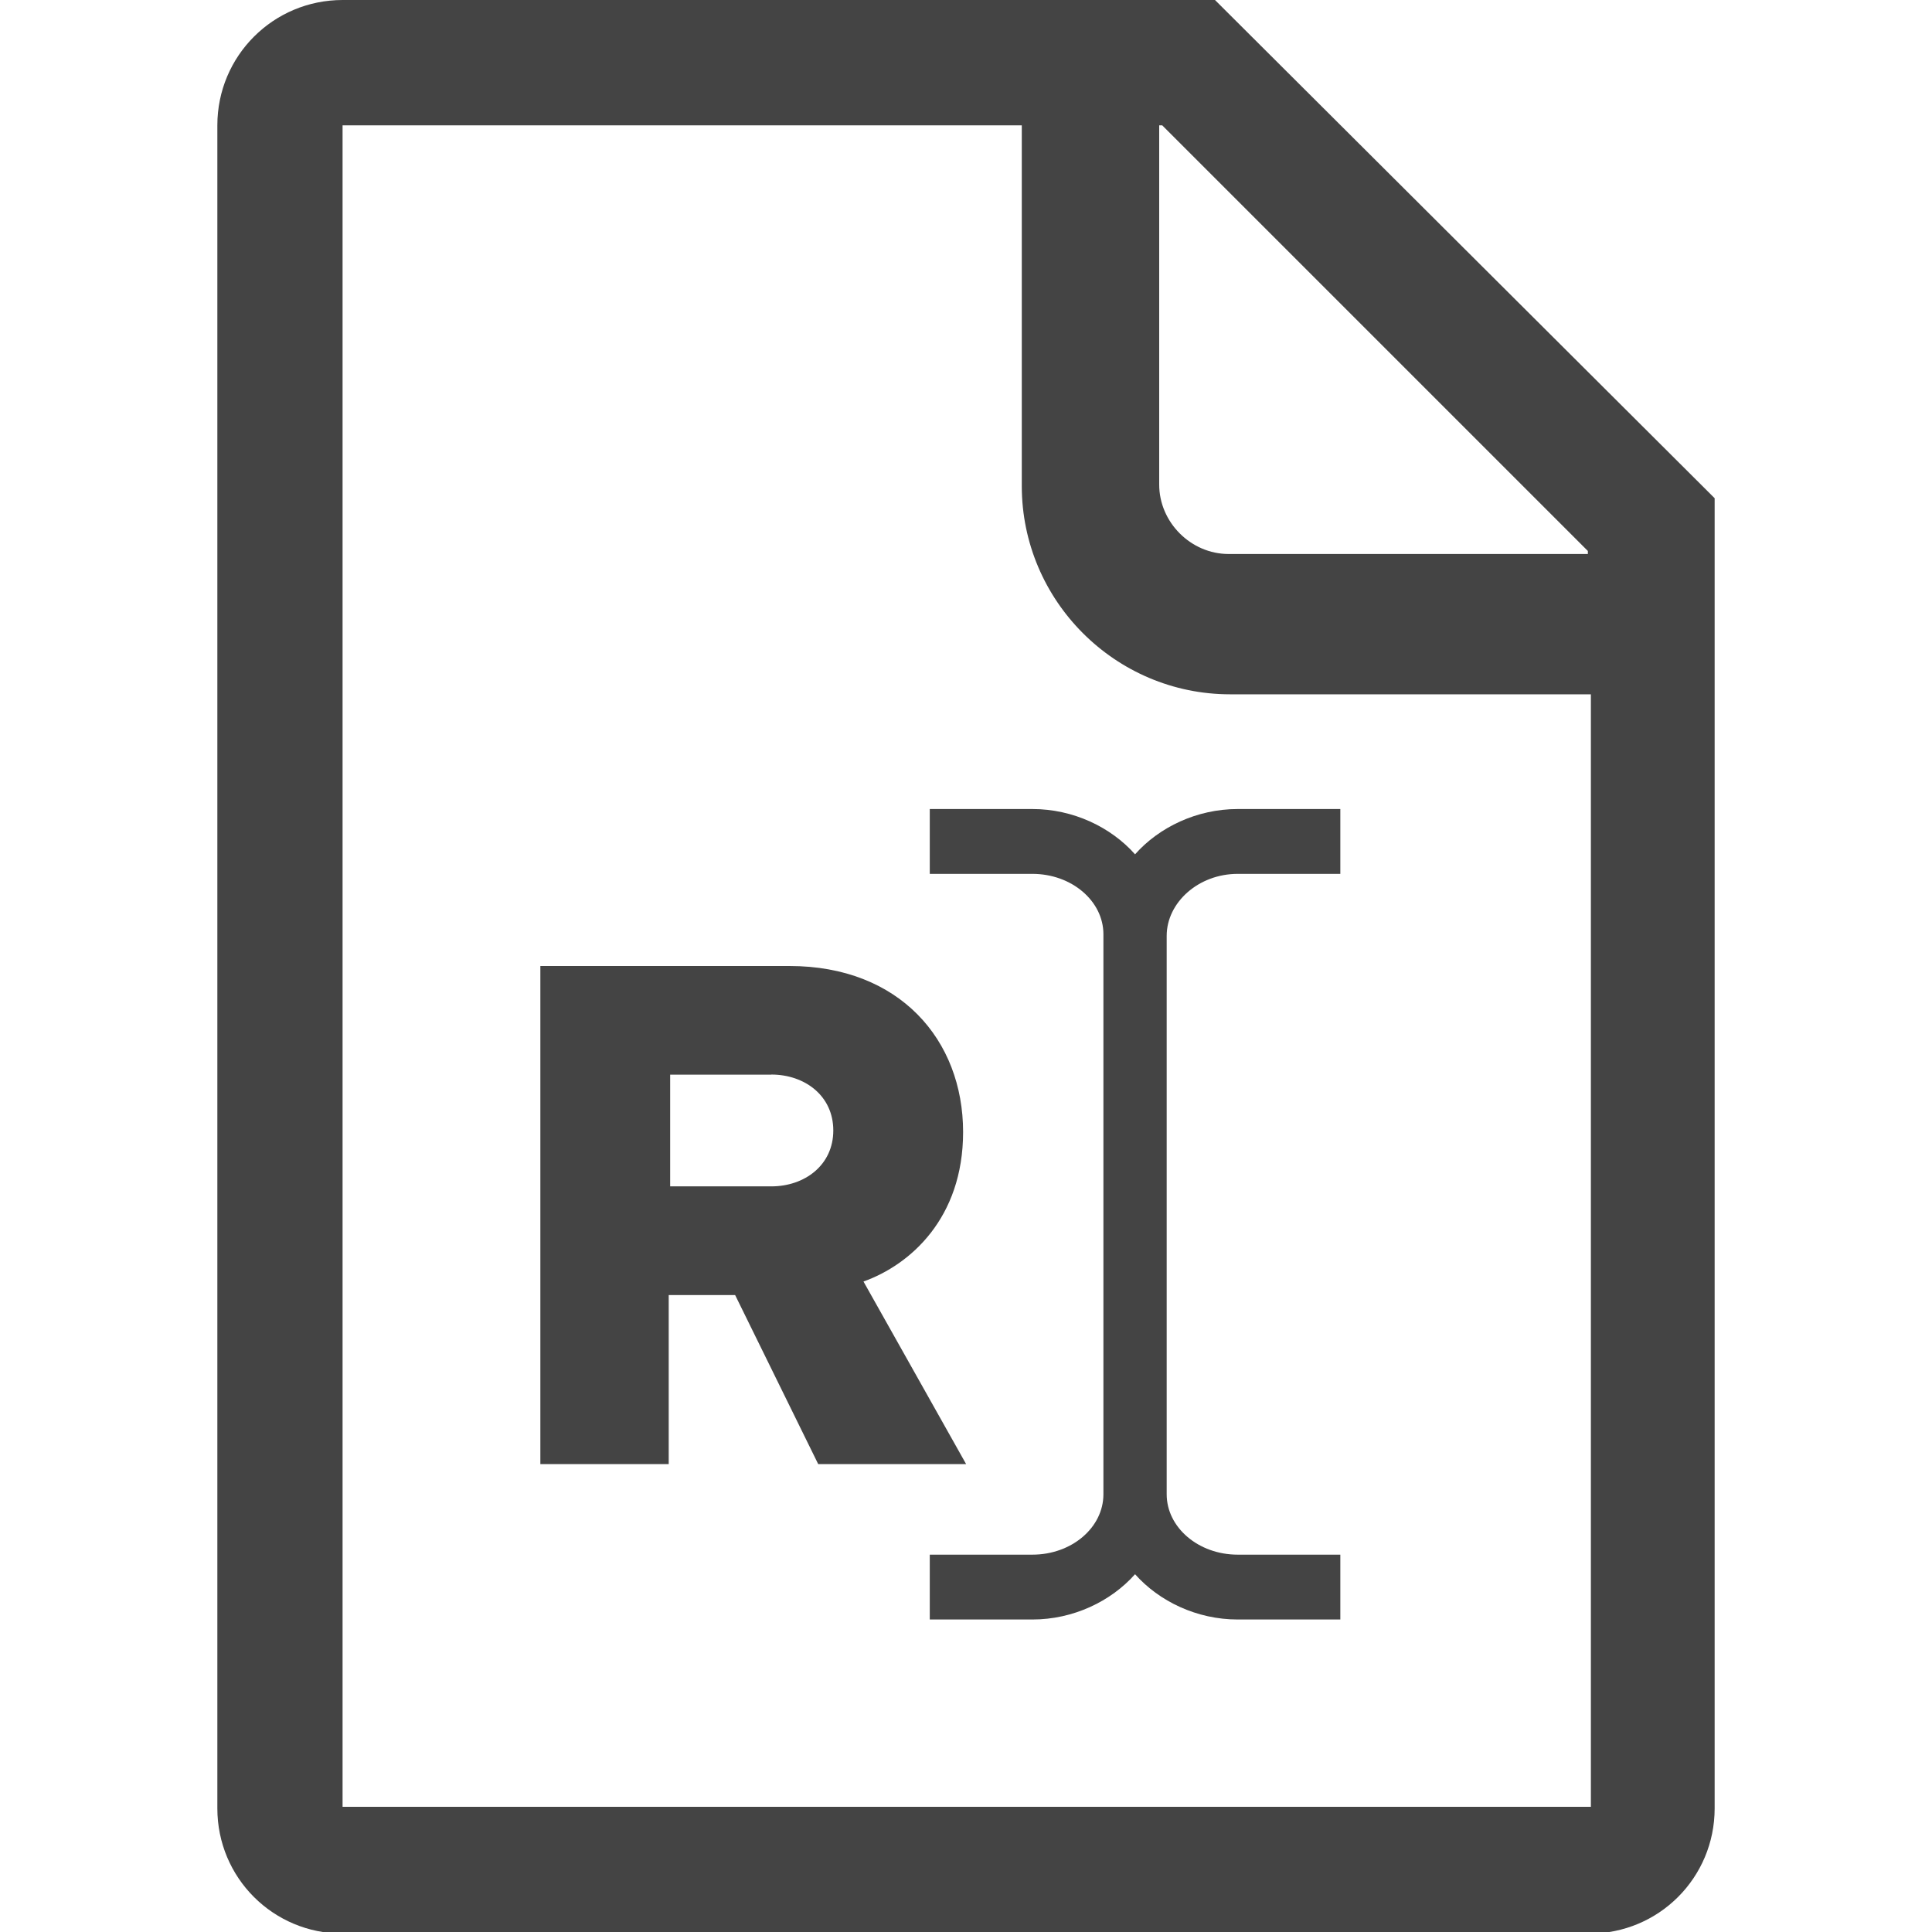 <?xml version="1.0" encoding="utf-8"?>
<!-- Generated by IcoMoon.io -->
<!DOCTYPE svg PUBLIC "-//W3C//DTD SVG 1.1//EN" "http://www.w3.org/Graphics/SVG/1.1/DTD/svg11.dtd">
<svg version="1.1" xmlns="http://www.w3.org/2000/svg" xmlns:xlink="http://www.w3.org/1999/xlink" width="16" height="16" viewBox="0 0 16 16">
<path fill="#444" d="M10.063 0h-7.225c-0.575 0-1.038 0.463-1.038 1.038v13.938c0 0.575 0.462 1.037 1.038 1.037h10.325c0.575 0 1.037-0.463 1.037-1.037v-10.85l-4.137-4.125zM9.6 1.038h0.025l3.525 3.525v0.025h-2.975c-0.313 0-0.575-0.263-0.575-0.575v-2.975zM13.175 14.963v0h-10.338v-13.925h5.625v2.987c0 0.95 0.775 1.725 1.725 1.725h2.988v9.213zM6.088 10.725h-0.55v1.4h-1.063v-4.125h2.063c0.912 0 1.438 0.613 1.438 1.375 0 0.713-0.438 1.1-0.825 1.238l0.85 1.512h-1.225l-0.688-1.4zM6.388 8.9h-0.838v0.925h0.838c0.275 0 0.513-0.175 0.513-0.463s-0.237-0.463-0.513-0.463zM10.25 7.237h0.85v-0.537h-0.85c-0.338 0-0.65 0.15-0.85 0.375-0.2-0.225-0.512-0.375-0.85-0.375h-0.85v0.537h0.85c0.325 0 0.588 0.225 0.588 0.5v4.638c0 0.275-0.262 0.5-0.588 0.5h-0.85v0.537h0.85c0.338 0 0.65-0.15 0.85-0.375 0.2 0.225 0.512 0.375 0.85 0.375h0.85v-0.537h-0.85c-0.325 0-0.588-0.225-0.588-0.5v-4.625c0-0.275 0.262-0.513 0.588-0.513z"></path>
</svg>
